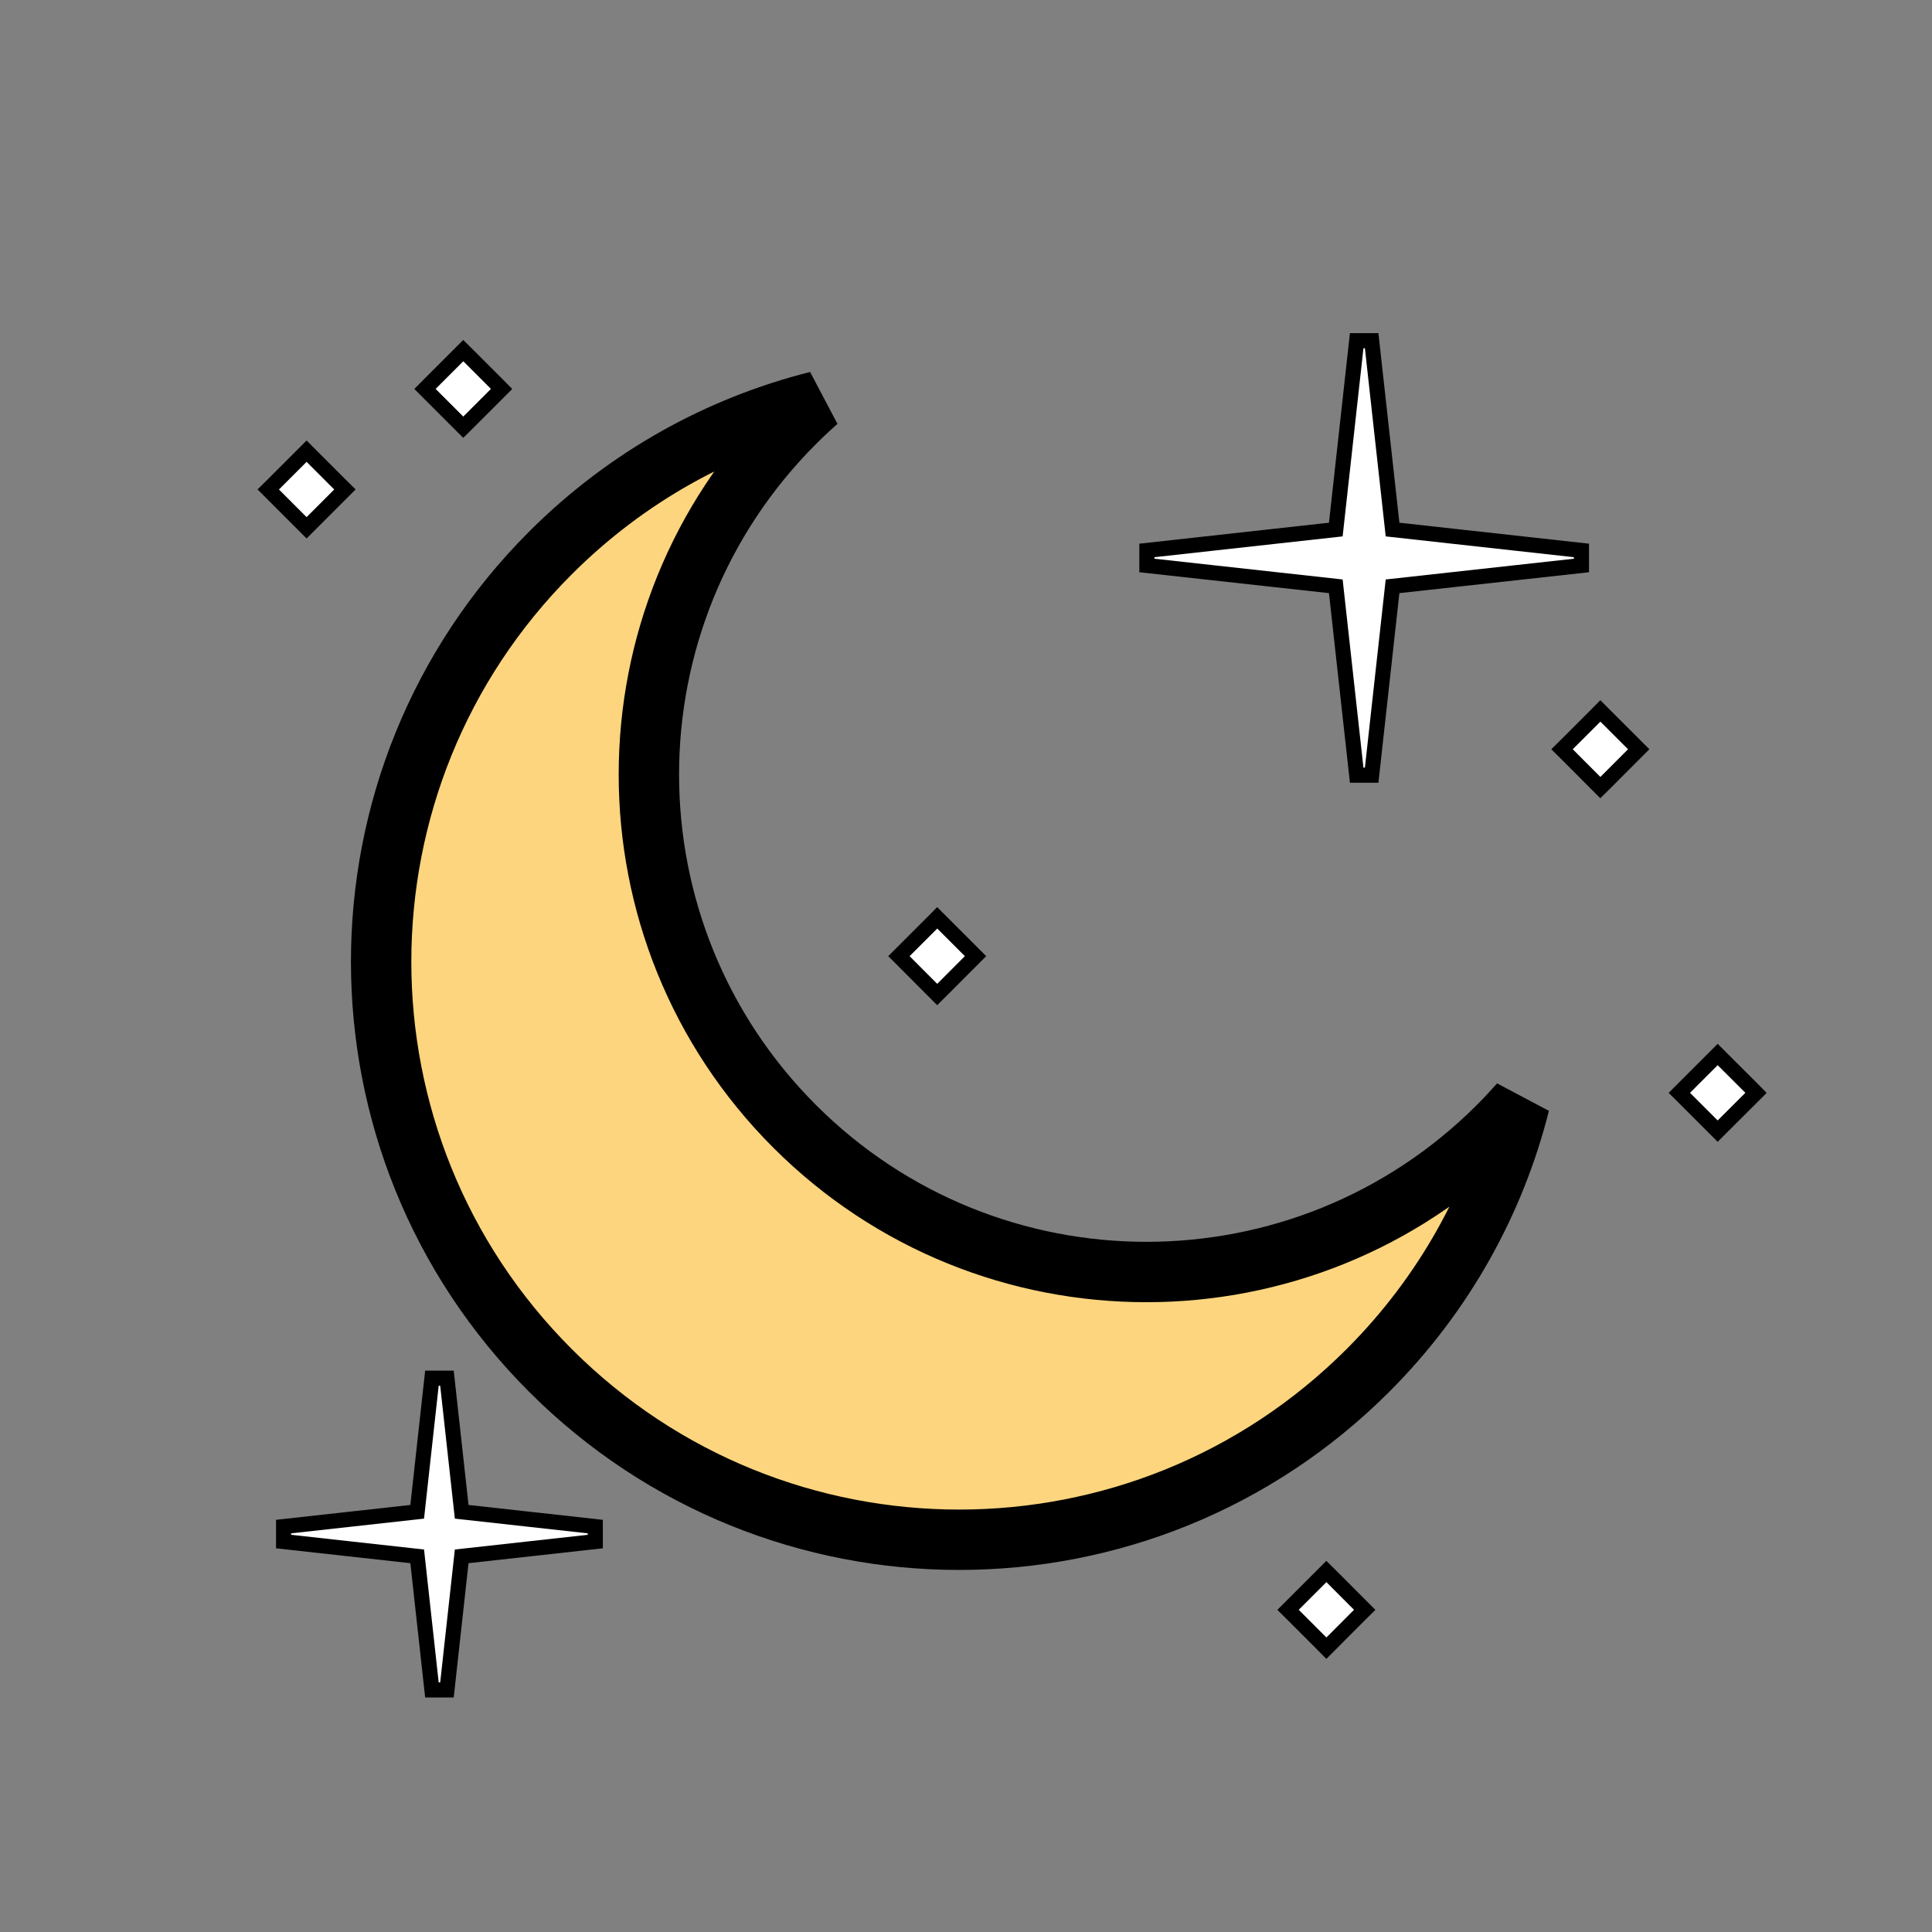 <svg width="32" height="32" viewBox="0 0 32 32" fill="none" xmlns="http://www.w3.org/2000/svg">
<rect x="0" y="0" width="32" height="32" fill="#808080" stroke="none"/>
<path d="M13.161 18.655C16.379 21.873 21.597 21.873 24.815 18.655C24.938 18.532 25.056 18.405 25.17 18.277C24.762 19.897 23.924 21.432 22.657 22.699C18.918 26.438 12.856 26.438 9.117 22.699C5.378 18.96 5.378 12.898 9.117 9.159C10.384 7.892 11.919 7.054 13.54 6.646C13.411 6.76 13.285 6.878 13.161 7.002C9.943 10.22 9.943 15.437 13.161 18.655Z" fill="#FCD57E" stroke="black"/>
<path d="M22.719 12.84L23.065 9.711L26.194 9.366L26.194 9.117L23.065 8.771L22.719 5.643L22.471 5.643L22.125 8.771L18.996 9.117L18.996 9.366L22.125 9.711L22.471 12.84L22.719 12.84Z" fill="white" stroke="black" stroke-width="0.25"/>
<path d="M7.403 27.991L7.647 25.778L9.86 25.533V25.285L7.647 25.04L7.403 22.827L7.154 22.827L6.91 25.04L4.697 25.285L4.697 25.533L6.91 25.778L7.154 27.991H7.403Z" fill="white" stroke="black" stroke-width="0.25"/>
<path d="M15.612 15.291L15.523 15.202L15.435 15.291L14.977 15.749L14.889 15.837L14.977 15.925L15.435 16.384L15.523 16.472L15.612 16.384L16.07 15.925L16.158 15.837L16.07 15.749L15.612 15.291Z" fill="white" stroke="black" stroke-width="0.25"/>
<path d="M26.596 11.864L26.507 11.775L26.419 11.864L25.961 12.322L25.872 12.41L25.961 12.498L26.419 12.957L26.507 13.045L26.596 12.957L27.054 12.498L27.142 12.41L27.054 12.322L26.596 11.864Z" fill="white" stroke="black" stroke-width="0.25"/>
<path d="M28.538 17.554L28.45 17.466L28.362 17.554L27.904 18.012L27.815 18.101L27.904 18.189L28.362 18.647L28.45 18.735L28.538 18.647L28.997 18.189L29.085 18.101L28.997 18.012L28.538 17.554Z" fill="white" stroke="black" stroke-width="0.25"/>
<path d="M5.166 7.561L5.078 7.473L4.99 7.561L4.532 8.019L4.443 8.107L4.532 8.196L4.99 8.654L5.078 8.742L5.166 8.654L5.624 8.196L5.713 8.107L5.624 8.019L5.166 7.561Z" fill="white" stroke="black" stroke-width="0.25"/>
<path d="M22.058 26.117L21.969 26.029L21.881 26.117L21.423 26.575L21.334 26.664L21.423 26.752L21.881 27.21L21.969 27.299L22.058 27.21L22.515 26.752L22.604 26.664L22.515 26.575L22.058 26.117Z" fill="white" stroke="black" stroke-width="0.25"/>
<path d="M7.762 5.895L7.673 5.807L7.585 5.895L7.127 6.353L7.039 6.442L7.127 6.53L7.585 6.988L7.673 7.076L7.762 6.988L8.22 6.53L8.308 6.442L8.22 6.353L7.762 5.895Z" fill="white" stroke="black" stroke-width="0.25"/>
</svg>
